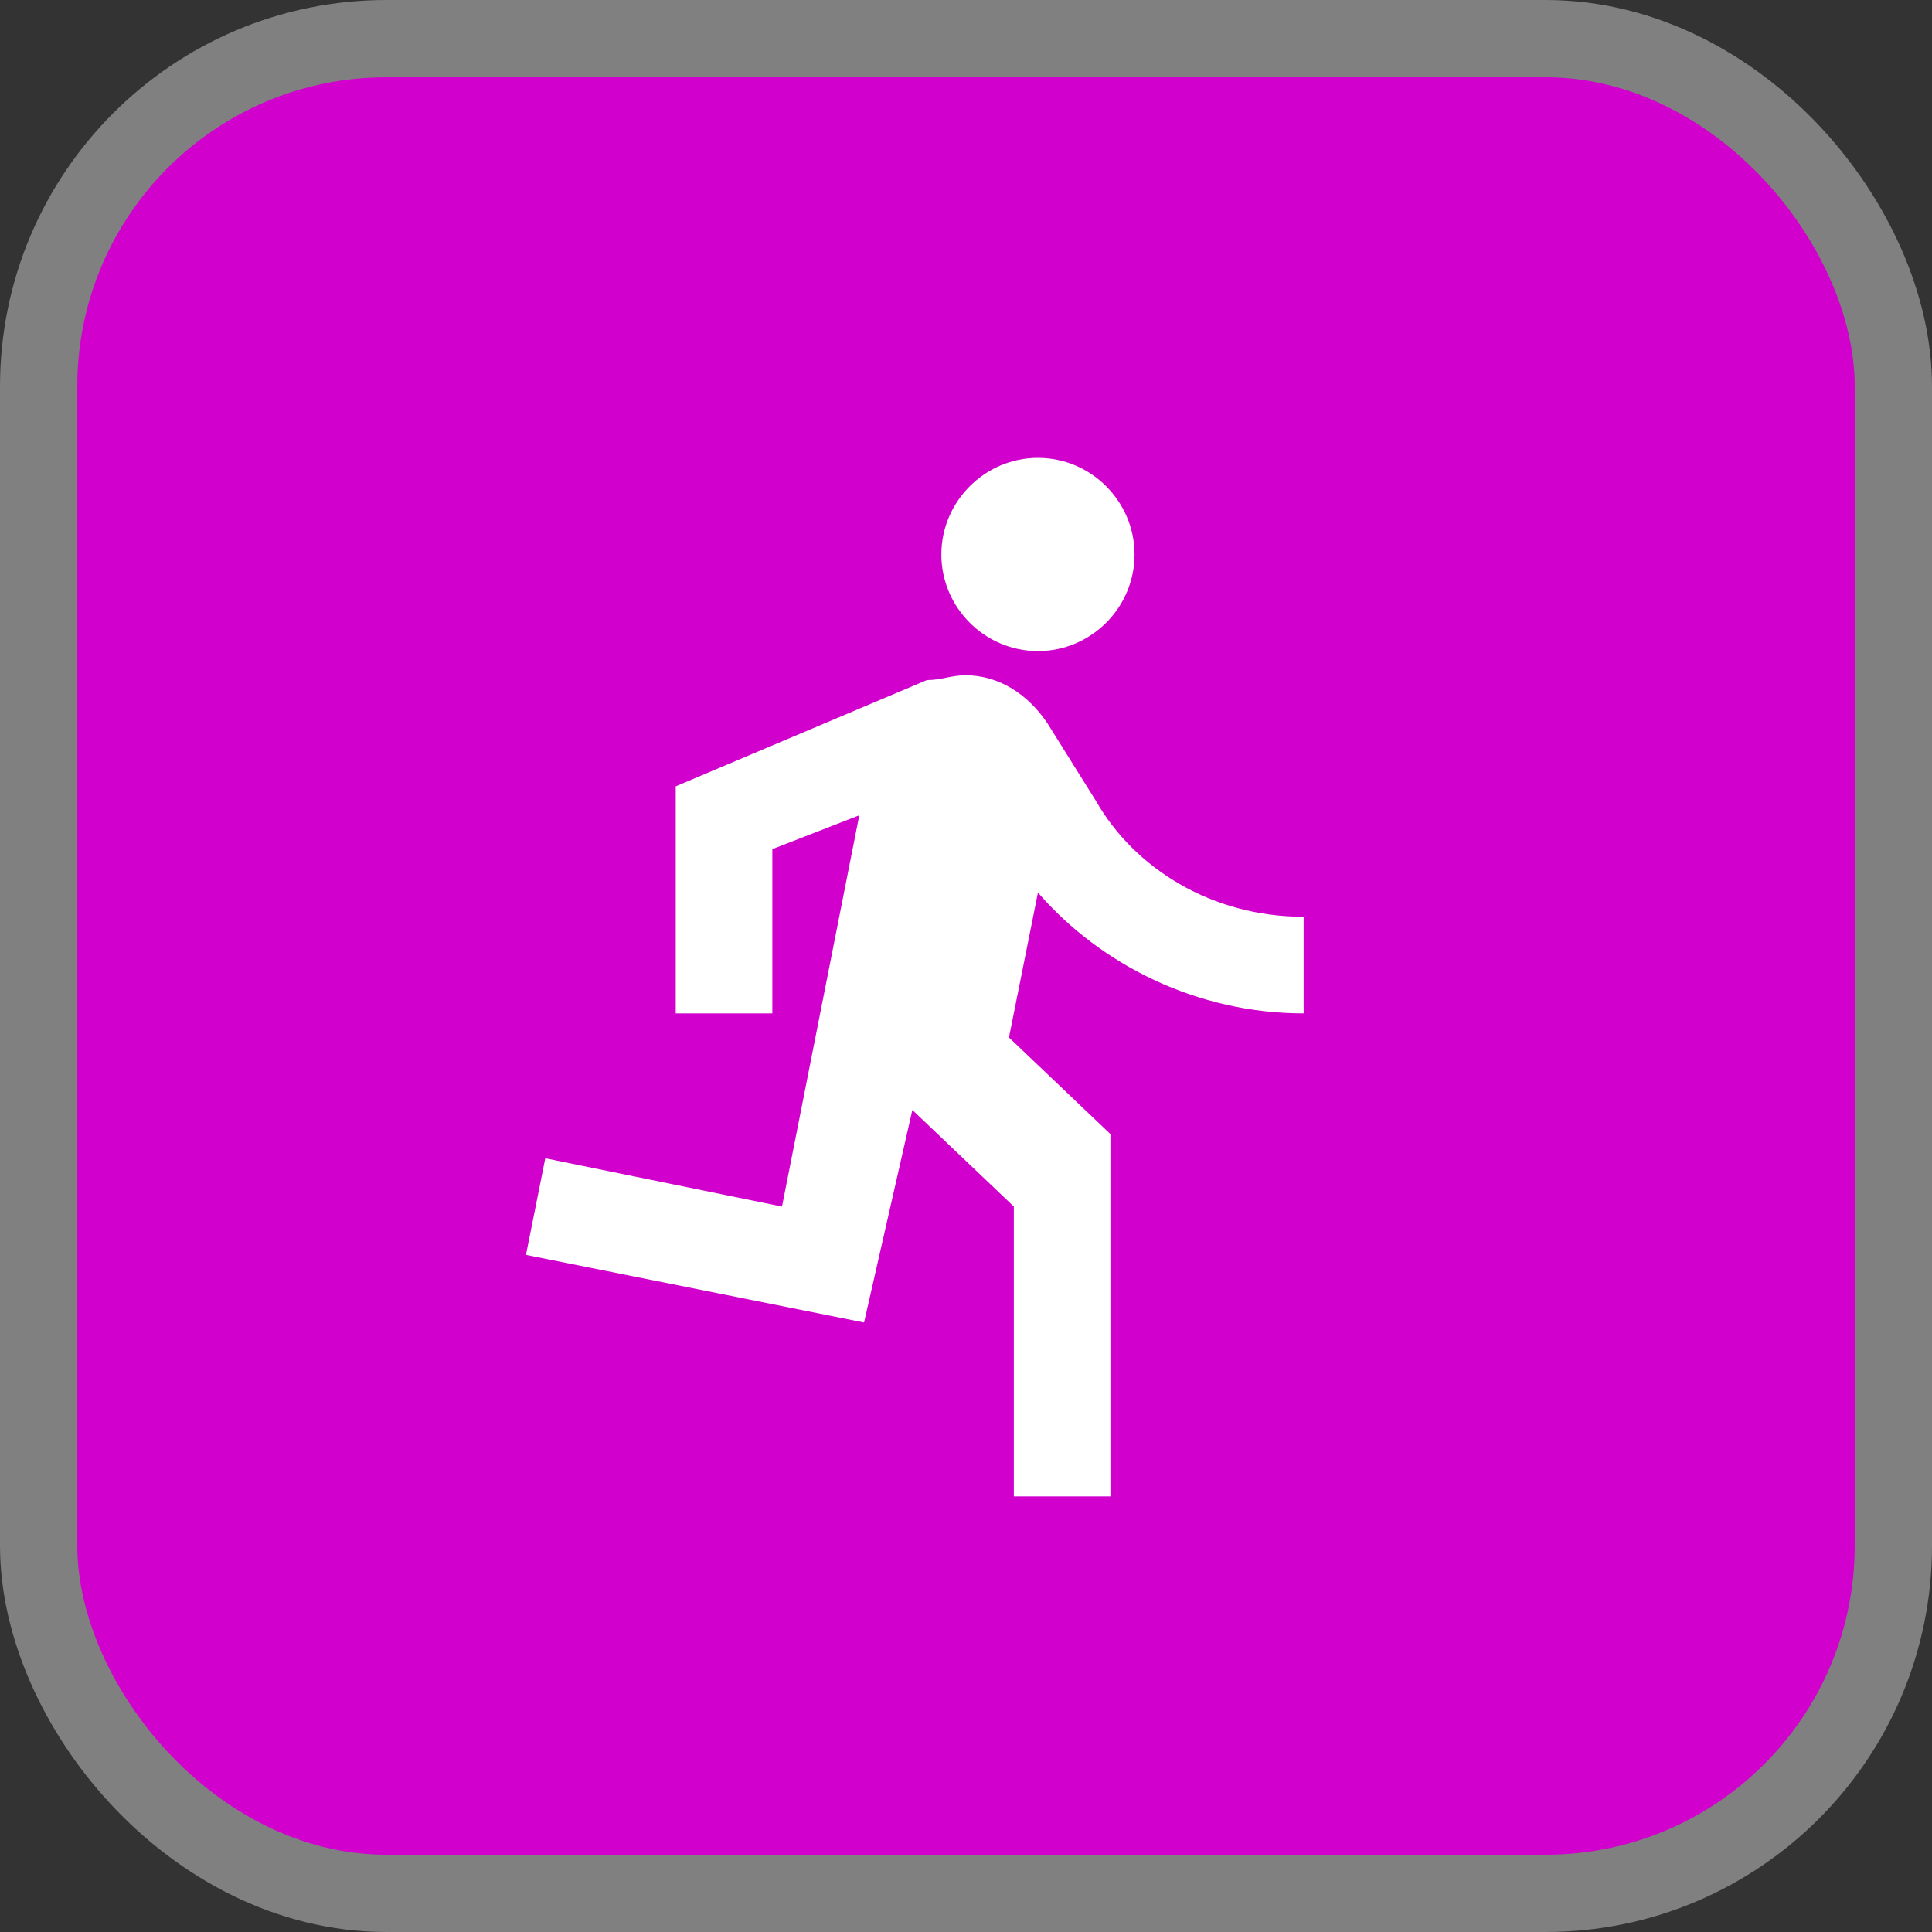 <svg xmlns="http://www.w3.org/2000/svg" viewBox="0 0 25 25" height="25" width="25"><rect x="0" y="0" width="25" height="25" fill="#333333" stroke="none"/><title>2.svg</title><rect fill="none" x="0" y="0" width="25" height="25"></rect><rect x="1" y="1" rx="4" ry="4" width="23" height="23" stroke="#808080" style="stroke-linejoin:round;stroke-miterlimit:4;" fill="#808080" stroke-width="2"></rect><rect x="1" y="1" width="23" height="23" rx="4" ry="4" fill="#d100cc"></rect><path fill="#ffffff" transform="translate(5 5)" d="M8.431 3.425C9.119 3.425 9.681 2.863 9.681 2.175C9.681 1.488 9.119 0.925 8.431 0.925C7.744 0.925 7.181 1.488 7.181 2.175C7.181 2.863 7.744 3.425 8.431 3.425ZM6.181 12.113L6.806 9.363L8.119 10.613V14.363H9.369V9.675L8.056 8.425L8.431 6.55C9.244 7.488 10.494 8.113 11.869 8.113V6.863C10.681 6.863 9.681 6.238 9.181 5.363L8.556 4.363C8.306 3.988 7.931 3.738 7.494 3.738C7.306 3.738 7.181 3.8 6.994 3.8L3.744 5.175V8.113H4.994V5.988L6.119 5.55L5.119 10.613L2.056 9.988L1.806 11.238L6.181 12.113Z"></path></svg>